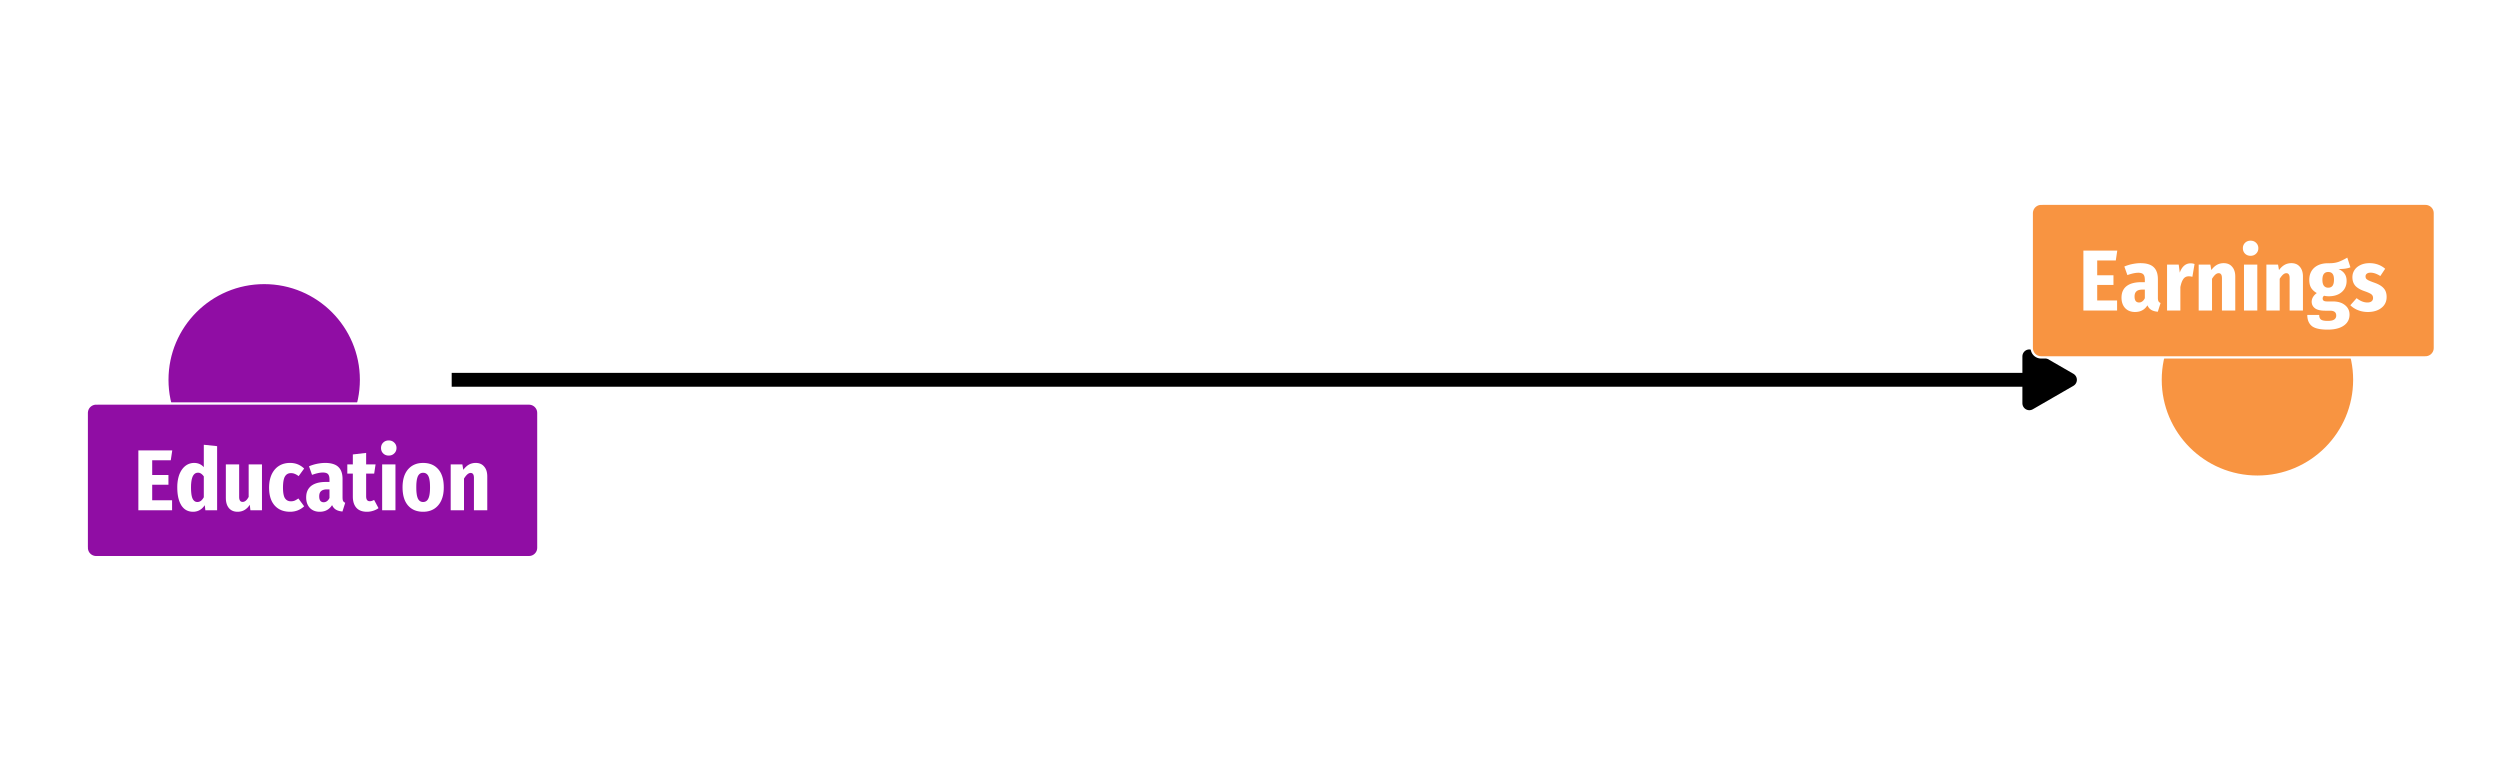 <?xml version="1.0" encoding="UTF-8"?>
<svg xmlns="http://www.w3.org/2000/svg" xmlns:xlink="http://www.w3.org/1999/xlink" width="576pt" height="180pt" viewBox="0 0 576 180" version="1.1">
<g id="surface4">
<rect x="0" y="0" width="576" height="180" style="fill:rgb(100%,100%,100%);fill-opacity:1;stroke:none;"/>
<path style="fill:none;stroke-width:3.201;stroke-linecap:butt;stroke-linejoin:round;stroke:rgb(0%,0%,0%);stroke-opacity:1;stroke-miterlimit:1;" d="M 104.07 87.508 L 476.914 87.508 "/>
<path style="fill-rule:nonzero;fill:rgb(0%,0%,0%);fill-opacity:1;stroke-width:3.201;stroke-linecap:butt;stroke-linejoin:round;stroke:rgb(0%,0%,0%);stroke-opacity:1;stroke-miterlimit:1;" d="M 467.559 92.91 L 476.914 87.508 L 467.559 82.109 Z M 467.559 92.91 "/>
<path style="fill-rule:nonzero;fill:rgb(56.471%,5.098%,64.314%);fill-opacity:1;stroke-width:0.709;stroke-linecap:round;stroke-linejoin:round;stroke:rgb(56.471%,5.098%,64.314%);stroke-opacity:1;stroke-miterlimit:10;" d="M 82.562 87.508 C 82.562 99.492 72.852 109.203 60.867 109.203 C 48.887 109.203 39.176 99.492 39.176 87.508 C 39.176 75.527 48.887 65.816 60.867 65.816 C 72.852 65.816 82.562 75.527 82.562 87.508 "/>
<path style="fill-rule:nonzero;fill:rgb(97.255%,58.039%,25.49%);fill-opacity:1;stroke-width:0.709;stroke-linecap:round;stroke-linejoin:round;stroke:rgb(97.255%,58.039%,25.49%);stroke-opacity:1;stroke-miterlimit:10;" d="M 541.809 87.508 C 541.809 99.492 532.094 109.203 520.113 109.203 C 508.133 109.203 498.418 99.492 498.418 87.508 C 498.418 75.527 508.133 65.816 520.113 65.816 C 532.094 65.816 541.809 75.527 541.809 87.508 "/>
<path style="fill-rule:nonzero;fill:rgb(56.471%,5.098%,64.314%);fill-opacity:1;stroke-width:0.533;stroke-linecap:round;stroke-linejoin:round;stroke:rgb(100%,100%,100%);stroke-opacity:1;stroke-miterlimit:10;" d="M 22.145 128.371 L 121.879 128.371 L 121.793 128.371 L 122.141 128.355 L 122.48 128.285 L 122.805 128.164 L 123.105 127.988 L 123.375 127.77 L 123.605 127.508 L 123.793 127.215 L 123.93 126.895 L 124.012 126.559 L 124.039 126.211 L 124.039 95.129 L 124.012 94.781 L 123.93 94.445 L 123.793 94.125 L 123.605 93.832 L 123.375 93.57 L 123.105 93.352 L 122.805 93.176 L 122.48 93.055 L 122.141 92.984 L 121.879 92.969 L 22.145 92.969 L 22.406 92.984 L 22.059 92.969 L 21.711 93.012 L 21.379 93.109 L 21.062 93.258 L 20.777 93.457 L 20.527 93.695 L 20.316 93.973 L 20.156 94.281 L 20.047 94.613 L 19.992 94.953 L 19.984 95.129 L 19.984 126.211 L 19.992 126.039 L 19.992 126.387 L 20.047 126.727 L 20.156 127.059 L 20.316 127.367 L 20.527 127.645 L 20.777 127.883 L 21.062 128.082 L 21.379 128.23 L 21.711 128.328 L 22.059 128.371 Z M 22.145 128.371 "/>
<path style=" stroke:none;fill-rule:evenodd;fill:rgb(100%,100%,100%);fill-opacity:1;" d="M 39.688 103.77 L 39.348 106.039 L 35.066 106.039 L 35.066 109.445 L 38.809 109.445 L 38.809 111.676 L 35.066 111.676 L 35.066 115.262 L 39.648 115.262 L 39.648 117.57 L 31.879 117.57 L 31.879 103.77 Z M 39.688 103.77 "/>
<path style=" stroke:none;fill-rule:evenodd;fill:rgb(100%,100%,100%);fill-opacity:1;" d="M 50.023 102.793 L 50.023 117.57 L 47.316 117.57 L 47.176 116.395 L 46.965 116.684 L 46.742 116.941 L 46.508 117.168 L 46.258 117.363 L 45.996 117.531 L 45.719 117.668 L 45.43 117.773 L 45.129 117.848 L 44.816 117.895 L 44.488 117.91 L 44.141 117.895 L 43.812 117.852 L 43.5 117.777 L 43.203 117.672 L 42.922 117.543 L 42.66 117.379 L 42.414 117.188 L 42.188 116.965 L 41.973 116.715 L 41.777 116.438 L 41.602 116.125 L 41.441 115.793 L 41.301 115.434 L 41.18 115.051 L 41.074 114.648 L 40.992 114.219 L 40.926 113.77 L 40.879 113.293 L 40.852 112.797 L 40.844 112.273 L 40.848 111.941 L 40.859 111.621 L 40.887 111.305 L 40.918 111 L 40.961 110.699 L 41.016 110.41 L 41.078 110.125 L 41.148 109.852 L 41.23 109.586 L 41.32 109.324 L 41.422 109.078 L 41.535 108.84 L 41.652 108.613 L 41.777 108.398 L 41.914 108.195 L 42.055 108.004 L 42.203 107.824 L 42.359 107.656 L 42.523 107.5 L 42.695 107.355 L 42.875 107.223 L 43.062 107.102 L 43.254 107 L 43.453 106.906 L 43.656 106.832 L 43.863 106.77 L 44.074 106.719 L 44.293 106.684 L 44.516 106.664 L 44.746 106.656 L 45.008 106.668 L 45.262 106.695 L 45.504 106.746 L 45.738 106.812 L 45.965 106.902 L 46.184 107.008 L 46.391 107.133 L 46.586 107.281 L 46.777 107.445 L 46.957 107.633 L 46.957 102.473 Z M 45.461 115.66 L 45.555 115.656 L 45.641 115.648 L 45.73 115.637 L 45.812 115.617 L 45.895 115.594 L 45.977 115.566 L 46.055 115.531 L 46.133 115.492 L 46.207 115.449 L 46.281 115.398 L 46.352 115.34 L 46.422 115.277 L 46.492 115.207 L 46.559 115.133 L 46.629 115.051 L 46.695 114.965 L 46.762 114.875 L 46.828 114.777 L 46.891 114.672 L 46.957 114.562 L 46.957 109.762 L 46.895 109.68 L 46.828 109.598 L 46.766 109.523 L 46.703 109.453 L 46.574 109.324 L 46.512 109.266 L 46.445 109.215 L 46.383 109.168 L 46.32 109.125 L 46.195 109.047 L 46.062 108.984 L 45.992 108.961 L 45.918 108.941 L 45.844 108.926 L 45.766 108.914 L 45.602 108.906 L 45.301 108.941 L 45.027 109.043 L 44.789 109.211 L 44.582 109.445 L 44.406 109.75 L 44.266 110.117 L 44.152 110.555 L 44.074 111.062 L 44.023 111.633 L 44.008 112.273 L 44.012 112.641 L 44.023 112.984 L 44.043 113.305 L 44.07 113.605 L 44.102 113.883 L 44.145 114.137 L 44.195 114.367 L 44.25 114.574 L 44.316 114.758 L 44.387 114.922 L 44.465 115.062 L 44.551 115.188 L 44.645 115.297 L 44.742 115.395 L 44.844 115.477 L 44.957 115.543 L 45.074 115.594 L 45.195 115.629 L 45.328 115.652 Z M 45.461 115.66 "/>
<path style=" stroke:none;fill-rule:evenodd;fill:rgb(100%,100%,100%);fill-opacity:1;" d="M 60.359 117.57 L 57.691 117.57 L 57.551 116.297 L 57.336 116.602 L 57.109 116.879 L 56.863 117.117 L 56.605 117.328 L 56.332 117.508 L 56.043 117.652 L 55.742 117.766 L 55.422 117.844 L 55.09 117.895 L 54.742 117.91 L 54.492 117.902 L 54.25 117.875 L 54.02 117.832 L 53.801 117.773 L 53.594 117.695 L 53.398 117.602 L 53.215 117.488 L 53.043 117.363 L 52.883 117.215 L 52.73 117.055 L 52.602 116.875 L 52.48 116.688 L 52.375 116.484 L 52.285 116.273 L 52.211 116.047 L 52.148 115.809 L 52.098 115.562 L 52.062 115.301 L 52.043 115.027 L 52.035 114.742 L 52.035 106.996 L 55.102 106.996 L 55.102 114.504 L 55.109 114.719 L 55.133 114.914 L 55.176 115.082 L 55.23 115.23 L 55.301 115.355 L 55.391 115.457 L 55.492 115.535 L 55.613 115.594 L 55.746 115.629 L 55.898 115.641 L 56.055 115.629 L 56.203 115.594 L 56.352 115.535 L 56.496 115.453 L 56.637 115.352 L 56.773 115.223 L 56.91 115.074 L 57.039 114.898 L 57.168 114.703 L 57.293 114.484 L 57.293 106.996 L 60.359 106.996 Z M 60.359 117.57 "/>
<path style=" stroke:none;fill-rule:evenodd;fill:rgb(100%,100%,100%);fill-opacity:1;" d="M 66.793 106.656 L 66.992 106.66 L 67.184 106.668 L 67.375 106.684 L 67.559 106.707 L 67.738 106.734 L 67.918 106.77 L 68.09 106.812 L 68.258 106.859 L 68.426 106.914 L 68.586 106.977 L 68.746 107.043 L 68.902 107.117 L 69.055 107.195 L 69.207 107.285 L 69.359 107.379 L 69.508 107.48 L 69.652 107.586 L 69.797 107.703 L 69.941 107.824 L 70.078 107.949 L 68.805 109.703 L 68.715 109.633 L 68.535 109.508 L 68.445 109.449 L 68.355 109.395 L 68.27 109.344 L 68.098 109.258 L 68.012 109.219 L 67.93 109.188 L 67.844 109.152 L 67.758 109.121 L 67.672 109.094 L 67.586 109.07 L 67.496 109.051 L 67.406 109.035 L 67.312 109.023 L 67.223 109.016 L 67.129 109.008 L 67.031 109.008 L 66.855 109.016 L 66.684 109.035 L 66.523 109.074 L 66.375 109.129 L 66.23 109.195 L 66.098 109.277 L 65.973 109.379 L 65.859 109.492 L 65.754 109.621 L 65.66 109.762 L 65.57 109.926 L 65.492 110.109 L 65.426 110.316 L 65.367 110.543 L 65.316 110.789 L 65.273 111.059 L 65.242 111.352 L 65.219 111.664 L 65.203 111.996 L 65.199 112.352 L 65.203 112.691 L 65.219 113.012 L 65.242 113.309 L 65.273 113.586 L 65.316 113.84 L 65.367 114.074 L 65.426 114.289 L 65.492 114.48 L 65.57 114.652 L 65.66 114.801 L 65.758 114.934 L 65.867 115.055 L 65.98 115.156 L 66.105 115.25 L 66.234 115.324 L 66.375 115.387 L 66.523 115.438 L 66.68 115.473 L 66.84 115.492 L 67.012 115.5 L 67.105 115.5 L 67.191 115.492 L 67.281 115.488 L 67.367 115.477 L 67.449 115.465 L 67.535 115.449 L 67.613 115.43 L 67.695 115.41 L 67.773 115.387 L 67.848 115.359 L 67.926 115.328 L 68.008 115.289 L 68.09 115.246 L 68.262 115.152 L 68.355 115.098 L 68.449 115.039 L 68.543 114.977 L 68.746 114.844 L 70.078 116.656 L 69.801 116.895 L 69.512 117.105 L 69.211 117.293 L 68.902 117.457 L 68.582 117.598 L 68.25 117.707 L 67.91 117.797 L 67.562 117.859 L 67.203 117.898 L 66.832 117.91 L 66.391 117.895 L 65.965 117.852 L 65.559 117.777 L 65.172 117.676 L 64.809 117.547 L 64.461 117.387 L 64.133 117.195 L 63.824 116.98 L 63.539 116.73 L 63.27 116.457 L 63.027 116.152 L 62.809 115.828 L 62.617 115.477 L 62.453 115.105 L 62.312 114.707 L 62.199 114.289 L 62.109 113.844 L 62.043 113.379 L 62.008 112.887 L 61.992 112.371 L 62 112.031 L 62.016 111.695 L 62.047 111.371 L 62.086 111.055 L 62.137 110.75 L 62.203 110.449 L 62.277 110.16 L 62.363 109.879 L 62.461 109.609 L 62.57 109.344 L 62.695 109.094 L 62.828 108.852 L 62.973 108.621 L 63.125 108.406 L 63.289 108.199 L 63.461 108.008 L 63.641 107.824 L 63.832 107.656 L 64.035 107.5 L 64.246 107.355 L 64.469 107.223 L 64.695 107.102 L 64.934 107 L 65.18 106.906 L 65.43 106.832 L 65.688 106.77 L 65.953 106.719 L 66.227 106.684 L 66.508 106.664 Z M 66.793 106.656 "/>
<path style=" stroke:none;fill-rule:evenodd;fill:rgb(100%,100%,100%);fill-opacity:1;" d="M 78.922 114.645 L 78.93 114.848 L 78.938 114.941 L 78.945 115.027 L 78.957 115.109 L 78.973 115.188 L 78.992 115.258 L 79.012 115.324 L 79.035 115.387 L 79.062 115.441 L 79.094 115.492 L 79.125 115.539 L 79.164 115.586 L 79.207 115.629 L 79.25 115.668 L 79.301 115.707 L 79.355 115.742 L 79.414 115.777 L 79.539 115.84 L 78.902 117.852 L 78.723 117.832 L 78.551 117.809 L 78.383 117.777 L 78.223 117.746 L 78.07 117.707 L 77.926 117.66 L 77.785 117.613 L 77.652 117.559 L 77.527 117.496 L 77.41 117.43 L 77.297 117.359 L 77.188 117.281 L 77.086 117.195 L 76.988 117.102 L 76.898 117 L 76.809 116.891 L 76.727 116.773 L 76.652 116.648 L 76.578 116.516 L 76.512 116.375 L 76.309 116.668 L 76.086 116.93 L 75.848 117.156 L 75.59 117.359 L 75.312 117.527 L 75.02 117.664 L 74.707 117.773 L 74.379 117.848 L 74.031 117.895 L 73.664 117.91 L 73.383 117.902 L 73.113 117.875 L 72.855 117.828 L 72.609 117.766 L 72.375 117.684 L 72.152 117.586 L 71.941 117.469 L 71.742 117.336 L 71.551 117.184 L 71.375 117.012 L 71.215 116.824 L 71.074 116.625 L 70.949 116.41 L 70.84 116.188 L 70.746 115.953 L 70.672 115.707 L 70.613 115.449 L 70.57 115.18 L 70.547 114.895 L 70.539 114.602 L 70.551 114.266 L 70.586 113.941 L 70.641 113.637 L 70.723 113.348 L 70.828 113.074 L 70.953 112.816 L 71.105 112.578 L 71.277 112.355 L 71.473 112.145 L 71.691 111.953 L 71.938 111.781 L 72.203 111.625 L 72.492 111.488 L 72.801 111.367 L 73.129 111.266 L 73.477 111.184 L 73.848 111.121 L 74.234 111.074 L 74.648 111.047 L 75.078 111.039 L 75.914 111.039 L 75.914 110.359 L 75.902 110.188 L 75.887 110.031 L 75.863 109.883 L 75.832 109.75 L 75.793 109.625 L 75.75 109.512 L 75.699 109.414 L 75.641 109.324 L 75.578 109.246 L 75.504 109.172 L 75.422 109.109 L 75.328 109.051 L 75.223 109.004 L 75.109 108.961 L 74.984 108.93 L 74.848 108.902 L 74.703 108.883 L 74.547 108.871 L 74.383 108.867 L 74.18 108.871 L 73.969 108.891 L 73.75 108.914 L 73.516 108.953 L 73.273 109 L 73.016 109.062 L 72.754 109.129 L 72.477 109.211 L 72.191 109.305 L 71.891 109.406 L 71.195 107.434 L 71.371 107.359 L 71.551 107.289 L 71.73 107.223 L 71.914 107.16 L 72.289 107.043 L 72.48 106.992 L 72.676 106.941 L 73.066 106.855 L 73.266 106.816 L 73.461 106.785 L 73.652 106.754 L 73.844 106.727 L 74.211 106.688 L 74.395 106.676 L 74.57 106.664 L 74.746 106.66 L 74.918 106.656 L 75.32 106.664 L 75.699 106.691 L 76.055 106.738 L 76.391 106.805 L 76.703 106.887 L 76.996 106.988 L 77.266 107.105 L 77.516 107.242 L 77.742 107.398 L 77.945 107.574 L 78.133 107.766 L 78.297 107.977 L 78.445 108.207 L 78.57 108.457 L 78.68 108.727 L 78.766 109.016 L 78.836 109.324 L 78.883 109.652 L 78.914 109.996 L 78.922 110.359 Z M 74.582 115.719 L 74.664 115.715 L 74.746 115.707 L 74.824 115.695 L 74.902 115.676 L 74.98 115.652 L 75.055 115.625 L 75.129 115.594 L 75.199 115.555 L 75.34 115.461 L 75.41 115.406 L 75.477 115.348 L 75.539 115.285 L 75.602 115.219 L 75.719 115.07 L 75.773 114.988 L 75.824 114.906 L 75.871 114.816 L 75.914 114.723 L 75.914 112.75 L 75.359 112.75 L 75.176 112.754 L 75.004 112.766 L 74.84 112.785 L 74.688 112.816 L 74.547 112.852 L 74.414 112.895 L 74.293 112.945 L 74.18 113.008 L 74.078 113.074 L 73.984 113.148 L 73.902 113.23 L 73.824 113.316 L 73.762 113.414 L 73.703 113.523 L 73.656 113.637 L 73.617 113.762 L 73.586 113.895 L 73.562 114.035 L 73.551 114.184 L 73.547 114.344 L 73.547 114.477 L 73.555 114.602 L 73.57 114.723 L 73.586 114.836 L 73.609 114.941 L 73.641 115.043 L 73.672 115.137 L 73.711 115.223 L 73.754 115.305 L 73.805 115.379 L 73.863 115.445 L 73.926 115.504 L 73.992 115.555 L 74.062 115.598 L 74.137 115.633 L 74.219 115.664 L 74.301 115.688 L 74.391 115.707 L 74.484 115.715 Z M 74.582 115.719 "/>
<path style=" stroke:none;fill-rule:evenodd;fill:rgb(100%,100%,100%);fill-opacity:1;" d="M 87.207 117.074 L 87.098 117.152 L 86.988 117.227 L 86.871 117.297 L 86.75 117.363 L 86.5 117.488 L 86.367 117.543 L 86.234 117.594 L 86.094 117.645 L 85.953 117.691 L 85.812 117.73 L 85.676 117.77 L 85.395 117.832 L 85.25 117.855 L 85.109 117.875 L 84.969 117.891 L 84.824 117.902 L 84.684 117.906 L 84.539 117.91 L 84.227 117.902 L 83.926 117.871 L 83.645 117.828 L 83.375 117.762 L 83.125 117.68 L 82.891 117.578 L 82.672 117.461 L 82.469 117.324 L 82.281 117.168 L 82.109 116.992 L 81.953 116.805 L 81.816 116.598 L 81.695 116.379 L 81.586 116.141 L 81.496 115.895 L 81.426 115.629 L 81.367 115.352 L 81.324 115.055 L 81.301 114.746 L 81.293 114.426 L 81.293 109.125 L 80.02 109.125 L 80.02 106.996 L 81.293 106.996 L 81.293 104.703 L 84.359 104.348 L 84.359 106.996 L 86.531 106.996 L 86.211 109.125 L 84.359 109.125 L 84.359 114.383 L 84.367 114.594 L 84.395 114.777 L 84.438 114.941 L 84.496 115.086 L 84.57 115.207 L 84.66 115.305 L 84.77 115.383 L 84.895 115.438 L 85.039 115.469 L 85.195 115.48 L 85.289 115.477 L 85.383 115.469 L 85.48 115.453 L 85.578 115.434 L 85.676 115.406 L 85.777 115.371 L 85.879 115.332 L 85.98 115.289 L 86.086 115.238 L 86.191 115.18 Z M 87.207 117.074 "/>
<path style=" stroke:none;fill-rule:evenodd;fill:rgb(100%,100%,100%);fill-opacity:1;" d="M 91.113 106.996 L 91.113 117.57 L 88.047 117.57 L 88.047 106.996 Z M 89.559 101.477 L 89.711 101.484 L 89.859 101.496 L 90 101.523 L 90.137 101.559 L 90.266 101.602 L 90.391 101.656 L 90.508 101.723 L 90.625 101.797 L 90.73 101.883 L 90.832 101.977 L 90.934 102.078 L 91.02 102.184 L 91.098 102.297 L 91.164 102.414 L 91.223 102.535 L 91.27 102.66 L 91.305 102.789 L 91.332 102.926 L 91.348 103.066 L 91.352 103.211 L 91.348 103.359 L 91.332 103.504 L 91.305 103.641 L 91.27 103.773 L 91.223 103.902 L 91.164 104.027 L 91.098 104.145 L 91.02 104.258 L 90.934 104.363 L 90.832 104.465 L 90.73 104.559 L 90.625 104.645 L 90.508 104.719 L 90.391 104.785 L 90.266 104.84 L 90.137 104.883 L 90 104.918 L 89.859 104.945 L 89.711 104.957 L 89.559 104.965 L 89.406 104.957 L 89.258 104.945 L 89.117 104.918 L 88.98 104.883 L 88.852 104.84 L 88.727 104.785 L 88.609 104.719 L 88.496 104.645 L 88.387 104.559 L 88.285 104.465 L 88.191 104.363 L 88.105 104.258 L 88.031 104.145 L 87.965 104.027 L 87.91 103.902 L 87.867 103.773 L 87.832 103.641 L 87.805 103.504 L 87.793 103.359 L 87.785 103.211 L 87.793 103.066 L 87.805 102.926 L 87.832 102.789 L 87.867 102.66 L 87.91 102.535 L 87.965 102.414 L 88.031 102.297 L 88.105 102.184 L 88.191 102.078 L 88.285 101.977 L 88.387 101.883 L 88.496 101.797 L 88.609 101.723 L 88.727 101.656 L 88.852 101.602 L 88.98 101.559 L 89.117 101.523 L 89.258 101.496 L 89.406 101.484 Z M 89.559 101.477 "/>
<path style=" stroke:none;fill-rule:evenodd;fill:rgb(100%,100%,100%);fill-opacity:1;" d="M 97.484 106.656 L 97.922 106.672 L 98.34 106.715 L 98.738 106.789 L 99.113 106.891 L 99.473 107.02 L 99.812 107.18 L 100.129 107.367 L 100.43 107.586 L 100.711 107.836 L 100.973 108.109 L 101.215 108.41 L 101.43 108.738 L 101.621 109.09 L 101.785 109.469 L 101.926 109.875 L 102.043 110.305 L 102.133 110.762 L 102.195 111.246 L 102.234 111.758 L 102.246 112.293 L 102.234 112.809 L 102.195 113.301 L 102.133 113.77 L 102.043 114.215 L 101.926 114.637 L 101.785 115.039 L 101.621 115.418 L 101.43 115.773 L 101.215 116.105 L 100.973 116.414 L 100.707 116.699 L 100.426 116.953 L 100.121 117.176 L 99.801 117.371 L 99.461 117.535 L 99.105 117.672 L 98.727 117.773 L 98.332 117.852 L 97.918 117.895 L 97.484 117.91 L 97.051 117.895 L 96.633 117.852 L 96.234 117.777 L 95.855 117.676 L 95.5 117.547 L 95.16 117.387 L 94.84 117.195 L 94.543 116.98 L 94.262 116.73 L 94 116.457 L 93.762 116.152 L 93.547 115.824 L 93.359 115.469 L 93.195 115.09 L 93.059 114.684 L 92.945 114.254 L 92.859 113.797 L 92.797 113.312 L 92.758 112.805 L 92.746 112.273 L 92.758 111.754 L 92.797 111.262 L 92.859 110.789 L 92.945 110.344 L 93.059 109.918 L 93.195 109.516 L 93.359 109.141 L 93.547 108.785 L 93.762 108.457 L 94 108.148 L 94.266 107.867 L 94.547 107.613 L 94.848 107.387 L 95.168 107.195 L 95.508 107.031 L 95.867 106.895 L 96.242 106.789 L 96.641 106.715 L 97.055 106.672 Z M 97.484 108.926 L 97.328 108.934 L 97.176 108.957 L 97.035 108.996 L 96.902 109.051 L 96.777 109.121 L 96.664 109.207 L 96.559 109.309 L 96.461 109.426 L 96.371 109.555 L 96.289 109.703 L 96.219 109.871 L 96.156 110.055 L 96.098 110.262 L 96.047 110.488 L 96.008 110.734 L 95.973 111 L 95.945 111.289 L 95.926 111.598 L 95.918 111.926 L 95.914 112.273 L 95.918 112.629 L 95.926 112.965 L 95.945 113.277 L 95.973 113.57 L 96.008 113.84 L 96.047 114.094 L 96.098 114.32 L 96.156 114.527 L 96.219 114.715 L 96.289 114.883 L 96.371 115.031 L 96.461 115.16 L 96.559 115.277 L 96.664 115.379 L 96.777 115.465 L 96.902 115.535 L 97.035 115.59 L 97.176 115.629 L 97.328 115.652 L 97.484 115.66 L 97.645 115.652 L 97.793 115.629 L 97.938 115.59 L 98.07 115.535 L 98.191 115.465 L 98.309 115.379 L 98.414 115.277 L 98.512 115.16 L 98.602 115.031 L 98.68 114.883 L 98.758 114.715 L 98.824 114.523 L 98.883 114.316 L 98.938 114.086 L 98.98 113.836 L 99.016 113.566 L 99.043 113.277 L 99.062 112.969 L 99.074 112.641 L 99.078 112.293 L 99.074 111.938 L 99.062 111.602 L 99.047 111.289 L 99.02 111 L 98.984 110.73 L 98.941 110.48 L 98.895 110.254 L 98.836 110.051 L 98.773 109.867 L 98.699 109.703 L 98.621 109.555 L 98.531 109.426 L 98.434 109.309 L 98.324 109.207 L 98.207 109.121 L 98.082 109.051 L 97.945 108.996 L 97.801 108.957 L 97.648 108.934 Z M 97.484 108.926 "/>
<path style=" stroke:none;fill-rule:evenodd;fill:rgb(100%,100%,100%);fill-opacity:1;" d="M 109.613 106.656 L 109.855 106.664 L 110.086 106.691 L 110.309 106.73 L 110.516 106.789 L 110.715 106.867 L 110.902 106.957 L 111.082 107.066 L 111.246 107.191 L 111.402 107.336 L 111.547 107.492 L 111.684 107.664 L 111.805 107.844 L 111.914 108.039 L 112.008 108.246 L 112.086 108.465 L 112.148 108.695 L 112.199 108.938 L 112.234 109.195 L 112.258 109.465 L 112.266 109.742 L 112.266 117.57 L 109.195 117.57 L 109.195 110.035 L 109.188 109.914 L 109.18 109.805 L 109.164 109.699 L 109.148 109.605 L 109.125 109.516 L 109.098 109.438 L 109.07 109.363 L 109.035 109.301 L 108.996 109.246 L 108.961 109.191 L 108.918 109.145 L 108.824 109.066 L 108.77 109.035 L 108.711 109.012 L 108.648 108.992 L 108.582 108.977 L 108.516 108.969 L 108.359 108.969 L 108.281 108.98 L 108.203 108.996 L 108.125 109.02 L 108.047 109.051 L 107.969 109.09 L 107.891 109.133 L 107.816 109.184 L 107.738 109.242 L 107.664 109.305 L 107.59 109.371 L 107.52 109.445 L 107.445 109.523 L 107.371 109.613 L 107.293 109.703 L 107.219 109.801 L 107.141 109.906 L 107.062 110.02 L 106.984 110.137 L 106.906 110.262 L 106.906 117.57 L 103.84 117.57 L 103.84 106.996 L 106.527 106.996 L 106.746 108.25 L 106.863 108.094 L 106.984 107.945 L 107.105 107.809 L 107.227 107.676 L 107.355 107.555 L 107.484 107.438 L 107.613 107.328 L 107.746 107.23 L 107.883 107.137 L 108.023 107.055 L 108.164 106.98 L 108.309 106.91 L 108.457 106.852 L 108.613 106.801 L 108.77 106.758 L 108.93 106.719 L 109.094 106.691 L 109.266 106.672 L 109.438 106.66 Z M 109.613 106.656 "/>
<path style="fill-rule:evenodd;fill:rgb(97.255%,58.039%,25.49%);fill-opacity:1;stroke-width:0.533;stroke-linecap:round;stroke-linejoin:round;stroke:rgb(100%,100%,100%);stroke-opacity:1;stroke-miterlimit:10;" d="M 470.273 82.344 L 558.836 82.344 L 558.75 82.344 L 559.098 82.328 L 559.438 82.258 L 559.762 82.137 L 560.062 81.961 L 560.332 81.742 L 560.562 81.48 L 560.75 81.188 L 560.887 80.867 L 560.969 80.531 L 560.996 80.184 L 560.996 49.102 L 560.969 48.754 L 560.887 48.418 L 560.75 48.098 L 560.562 47.805 L 560.332 47.543 L 560.062 47.324 L 559.762 47.152 L 559.438 47.027 L 559.098 46.957 L 558.836 46.941 L 470.273 46.941 L 470.535 46.957 L 470.188 46.945 L 469.844 46.984 L 469.508 47.082 L 469.195 47.23 L 468.91 47.43 L 468.656 47.668 L 468.449 47.949 L 468.289 48.254 L 468.176 48.586 L 468.121 48.93 L 468.113 49.102 L 468.113 80.184 L 468.121 80.012 L 468.121 80.359 L 468.176 80.703 L 468.289 81.031 L 468.449 81.34 L 468.656 81.617 L 468.91 81.859 L 469.195 82.055 L 469.508 82.203 L 469.844 82.301 L 470.188 82.344 Z M 470.273 82.344 "/>
<path style=" stroke:none;fill-rule:evenodd;fill:rgb(100%,100%,100%);fill-opacity:1;" d="M 487.816 57.742 L 487.48 60.012 L 483.195 60.012 L 483.195 63.418 L 486.941 63.418 L 486.941 65.648 L 483.195 65.648 L 483.195 69.234 L 487.777 69.234 L 487.777 71.543 L 480.012 71.543 L 480.012 57.742 Z M 487.816 57.742 "/>
<path style=" stroke:none;fill-rule:evenodd;fill:rgb(100%,100%,100%);fill-opacity:1;" d="M 497.18 68.617 L 497.18 68.723 L 497.184 68.82 L 497.191 68.914 L 497.199 69.004 L 497.215 69.086 L 497.246 69.234 L 497.293 69.359 L 497.316 69.414 L 497.348 69.465 L 497.418 69.559 L 497.461 69.602 L 497.508 69.641 L 497.609 69.719 L 497.668 69.75 L 497.73 69.781 L 497.797 69.812 L 497.16 71.824 L 496.98 71.805 L 496.805 71.781 L 496.641 71.754 L 496.48 71.719 L 496.328 71.68 L 496.18 71.633 L 496.043 71.586 L 495.91 71.531 L 495.785 71.469 L 495.664 71.406 L 495.551 71.332 L 495.445 71.254 L 495.34 71.168 L 495.246 71.074 L 495.152 70.973 L 495.066 70.863 L 494.984 70.746 L 494.906 70.621 L 494.836 70.488 L 494.77 70.348 L 494.562 70.641 L 494.344 70.902 L 494.102 71.133 L 493.844 71.332 L 493.57 71.5 L 493.273 71.637 L 492.965 71.746 L 492.633 71.82 L 492.285 71.867 L 491.922 71.883 L 491.641 71.875 L 491.371 71.848 L 491.113 71.801 L 490.867 71.738 L 490.629 71.66 L 490.406 71.559 L 490.195 71.445 L 489.996 71.309 L 489.809 71.156 L 489.629 70.988 L 489.473 70.797 L 489.328 70.598 L 489.203 70.387 L 489.094 70.16 L 489.004 69.926 L 488.926 69.68 L 488.867 69.422 L 488.828 69.152 L 488.801 68.871 L 488.793 68.578 L 488.805 68.238 L 488.84 67.918 L 488.898 67.609 L 488.977 67.32 L 489.082 67.047 L 489.211 66.793 L 489.359 66.551 L 489.531 66.328 L 489.73 66.121 L 489.949 65.93 L 490.195 65.754 L 490.461 65.598 L 490.746 65.461 L 491.055 65.34 L 491.383 65.242 L 491.73 65.16 L 492.102 65.094 L 492.492 65.047 L 492.902 65.02 L 493.336 65.012 L 494.172 65.012 L 494.172 64.516 L 494.168 64.332 L 494.156 64.164 L 494.141 64.004 L 494.117 63.855 L 494.086 63.723 L 494.051 63.598 L 494.004 63.484 L 493.953 63.387 L 493.898 63.297 L 493.832 63.219 L 493.758 63.148 L 493.676 63.082 L 493.582 63.027 L 493.48 62.977 L 493.363 62.934 L 493.238 62.902 L 493.105 62.875 L 492.961 62.855 L 492.805 62.844 L 492.637 62.84 L 492.438 62.848 L 492.227 62.863 L 492.004 62.891 L 491.77 62.926 L 491.527 62.977 L 491.273 63.035 L 491.008 63.105 L 490.73 63.184 L 490.445 63.277 L 490.148 63.379 L 489.449 61.406 L 489.629 61.332 L 489.805 61.262 L 489.988 61.195 L 490.172 61.133 L 490.355 61.074 L 490.547 61.016 L 490.734 60.965 L 490.93 60.914 L 491.125 60.871 L 491.324 60.828 L 491.715 60.758 L 491.906 60.727 L 492.098 60.703 L 492.285 60.68 L 492.469 60.66 L 492.828 60.637 L 493.004 60.633 L 493.176 60.629 L 493.574 60.641 L 493.953 60.668 L 494.309 60.711 L 494.645 60.777 L 494.957 60.859 L 495.25 60.961 L 495.52 61.078 L 495.77 61.215 L 495.996 61.371 L 496.203 61.547 L 496.387 61.738 L 496.555 61.949 L 496.699 62.184 L 496.828 62.434 L 496.934 62.703 L 497.023 62.988 L 497.09 63.297 L 497.141 63.625 L 497.168 63.969 L 497.18 64.336 Z M 492.836 69.691 L 492.918 69.691 L 493 69.684 L 493.082 69.668 L 493.16 69.652 L 493.234 69.629 L 493.383 69.566 L 493.453 69.527 L 493.594 69.434 L 493.664 69.379 L 493.73 69.32 L 493.797 69.258 L 493.859 69.191 L 493.918 69.121 L 494.027 68.965 L 494.078 68.879 L 494.125 68.789 L 494.172 68.695 L 494.172 66.723 L 493.613 66.723 L 493.43 66.727 L 493.258 66.742 L 493.098 66.762 L 492.945 66.789 L 492.801 66.824 L 492.668 66.867 L 492.547 66.918 L 492.434 66.98 L 492.332 67.047 L 492.238 67.121 L 492.156 67.203 L 492.082 67.293 L 492.016 67.391 L 491.957 67.496 L 491.91 67.609 L 491.871 67.734 L 491.84 67.867 L 491.82 68.008 L 491.805 68.16 L 491.801 68.316 L 491.805 68.449 L 491.812 68.574 L 491.824 68.695 L 491.844 68.809 L 491.867 68.914 L 491.895 69.016 L 491.93 69.109 L 491.965 69.199 L 492.059 69.355 L 492.117 69.418 L 492.18 69.477 L 492.246 69.527 L 492.316 69.57 L 492.395 69.609 L 492.473 69.637 L 492.559 69.66 L 492.645 69.68 L 492.738 69.688 Z M 492.836 69.691 "/>
<path style=" stroke:none;fill-rule:evenodd;fill:rgb(100%,100%,100%);fill-opacity:1;" d="M 504.707 60.668 L 504.91 60.676 L 505.008 60.684 L 505.102 60.695 L 505.195 60.711 L 505.285 60.727 L 505.375 60.746 L 505.461 60.773 L 505.543 60.797 L 505.625 60.828 L 505.125 63.777 L 505.043 63.754 L 504.957 63.734 L 504.875 63.715 L 504.789 63.699 L 504.625 63.676 L 504.539 63.668 L 504.457 63.66 L 504.371 63.66 L 504.289 63.656 L 504.129 63.664 L 503.977 63.684 L 503.832 63.715 L 503.695 63.758 L 503.566 63.816 L 503.445 63.887 L 503.332 63.969 L 503.223 64.066 L 503.125 64.172 L 503.035 64.293 L 502.949 64.426 L 502.867 64.566 L 502.789 64.719 L 502.715 64.887 L 502.645 65.066 L 502.578 65.258 L 502.52 65.461 L 502.461 65.676 L 502.406 65.906 L 502.355 66.148 L 502.355 71.543 L 499.289 71.543 L 499.289 60.969 L 501.977 60.969 L 502.219 62.82 L 502.293 62.617 L 502.371 62.426 L 502.457 62.242 L 502.551 62.07 L 502.645 61.906 L 502.75 61.75 L 502.855 61.605 L 502.969 61.469 L 503.09 61.344 L 503.215 61.227 L 503.344 61.121 L 503.477 61.027 L 503.617 60.941 L 503.758 60.871 L 503.906 60.809 L 504.059 60.758 L 504.215 60.719 L 504.375 60.691 L 504.539 60.676 Z M 504.707 60.668 "/>
<path style=" stroke:none;fill-rule:evenodd;fill:rgb(100%,100%,100%);fill-opacity:1;" d="M 512.355 60.629 L 512.598 60.637 L 512.828 60.664 L 513.047 60.707 L 513.258 60.766 L 513.457 60.84 L 513.645 60.93 L 513.82 61.039 L 513.988 61.164 L 514.141 61.309 L 514.289 61.465 L 514.422 61.637 L 514.547 61.816 L 514.652 62.012 L 514.746 62.219 L 514.824 62.438 L 514.891 62.668 L 514.941 62.914 L 514.977 63.168 L 514.996 63.438 L 515.004 63.719 L 515.004 71.543 L 511.938 71.543 L 511.938 64.137 L 511.934 64.008 L 511.93 63.887 L 511.918 63.777 L 511.906 63.672 L 511.887 63.578 L 511.867 63.488 L 511.84 63.41 L 511.809 63.34 L 511.777 63.273 L 511.738 63.219 L 511.699 63.168 L 511.656 63.117 L 511.613 63.078 L 511.562 63.039 L 511.508 63.012 L 511.449 62.984 L 511.391 62.965 L 511.324 62.953 L 511.254 62.941 L 511.18 62.941 L 511.102 62.945 L 511.023 62.953 L 510.941 62.973 L 510.863 62.996 L 510.785 63.023 L 510.711 63.062 L 510.633 63.105 L 510.555 63.156 L 510.48 63.215 L 510.402 63.277 L 510.332 63.348 L 510.258 63.418 L 510.184 63.5 L 510.109 63.586 L 510.035 63.676 L 509.957 63.777 L 509.883 63.883 L 509.805 63.992 L 509.727 64.109 L 509.648 64.234 L 509.648 71.543 L 506.578 71.543 L 506.578 60.969 L 509.27 60.969 L 509.488 62.223 L 509.605 62.066 L 509.723 61.922 L 509.844 61.781 L 509.969 61.648 L 510.094 61.527 L 510.223 61.41 L 510.355 61.305 L 510.488 61.203 L 510.625 61.113 L 510.762 61.027 L 510.902 60.953 L 511.047 60.887 L 511.199 60.824 L 511.352 60.773 L 511.508 60.73 L 511.672 60.695 L 511.836 60.664 L 512.004 60.645 L 512.18 60.633 Z M 512.355 60.629 "/>
<path style=" stroke:none;fill-rule:evenodd;fill:rgb(100%,100%,100%);fill-opacity:1;" d="M 520.082 60.969 L 520.082 71.543 L 517.016 71.543 L 517.016 60.969 Z M 518.531 55.453 L 518.684 55.457 L 518.828 55.473 L 518.969 55.496 L 519.105 55.531 L 519.238 55.574 L 519.359 55.629 L 519.48 55.695 L 519.594 55.77 L 519.703 55.855 L 519.805 55.949 L 519.902 56.051 L 519.992 56.156 L 520.066 56.27 L 520.137 56.387 L 520.191 56.508 L 520.238 56.633 L 520.273 56.762 L 520.301 56.898 L 520.316 57.039 L 520.32 57.184 L 520.316 57.332 L 520.301 57.477 L 520.273 57.613 L 520.238 57.75 L 520.191 57.875 L 520.137 58 L 520.066 58.117 L 519.992 58.23 L 519.902 58.336 L 519.805 58.438 L 519.703 58.535 L 519.594 58.617 L 519.48 58.691 L 519.359 58.758 L 519.238 58.812 L 519.105 58.855 L 518.969 58.891 L 518.828 58.918 L 518.684 58.934 L 518.531 58.938 L 518.375 58.934 L 518.23 58.918 L 518.09 58.891 L 517.953 58.855 L 517.824 58.812 L 517.699 58.758 L 517.578 58.691 L 517.465 58.617 L 517.355 58.535 L 517.254 58.438 L 517.16 58.336 L 517.074 58.23 L 517 58.117 L 516.938 58 L 516.883 57.875 L 516.836 57.75 L 516.801 57.613 L 516.777 57.477 L 516.762 57.332 L 516.758 57.184 L 516.762 57.039 L 516.777 56.898 L 516.801 56.762 L 516.836 56.633 L 516.883 56.508 L 516.938 56.387 L 517 56.27 L 517.074 56.156 L 517.16 56.051 L 517.254 55.949 L 517.355 55.855 L 517.465 55.77 L 517.578 55.695 L 517.699 55.629 L 517.824 55.574 L 517.953 55.531 L 518.09 55.496 L 518.23 55.473 L 518.375 55.457 Z M 518.531 55.453 "/>
<path style=" stroke:none;fill-rule:evenodd;fill:rgb(100%,100%,100%);fill-opacity:1;" d="M 527.949 60.629 L 528.191 60.637 L 528.422 60.664 L 528.645 60.707 L 528.852 60.766 L 529.051 60.84 L 529.238 60.93 L 529.414 61.039 L 529.582 61.164 L 529.738 61.309 L 529.883 61.465 L 530.02 61.637 L 530.141 61.816 L 530.246 62.012 L 530.34 62.219 L 530.418 62.438 L 530.484 62.668 L 530.535 62.914 L 530.57 63.168 L 530.594 63.438 L 530.598 63.719 L 530.598 71.543 L 527.531 71.543 L 527.531 64.008 L 527.523 63.887 L 527.516 63.777 L 527.5 63.672 L 527.48 63.578 L 527.461 63.488 L 527.434 63.41 L 527.406 63.34 L 527.371 63.273 L 527.332 63.219 L 527.254 63.117 L 527.207 63.078 L 527.156 63.039 L 527.105 63.012 L 527.047 62.984 L 526.984 62.965 L 526.918 62.953 L 526.848 62.941 L 526.773 62.941 L 526.695 62.945 L 526.617 62.953 L 526.539 62.973 L 526.461 62.996 L 526.383 63.023 L 526.305 63.062 L 526.227 63.105 L 526.152 63.156 L 526.074 63.215 L 526 63.277 L 525.852 63.418 L 525.781 63.5 L 525.707 63.586 L 525.629 63.676 L 525.555 63.777 L 525.477 63.883 L 525.398 63.992 L 525.32 64.109 L 525.242 64.234 L 525.242 71.543 L 522.176 71.543 L 522.176 60.969 L 524.863 60.969 L 525.082 62.223 L 525.199 62.066 L 525.316 61.922 L 525.438 61.781 L 525.562 61.648 L 525.691 61.527 L 525.816 61.41 L 525.949 61.305 L 526.082 61.203 L 526.219 61.113 L 526.355 61.027 L 526.5 60.953 L 526.645 60.887 L 526.793 60.824 L 526.945 60.773 L 527.105 60.73 L 527.266 60.695 L 527.43 60.664 L 527.602 60.645 L 527.773 60.633 Z M 527.949 60.629 "/>
<path style=" stroke:none;fill-rule:evenodd;fill:rgb(100%,100%,100%);fill-opacity:1;" d="M 541.535 61.586 L 541.34 61.66 L 541.133 61.73 L 540.902 61.789 L 540.656 61.84 L 540.395 61.883 L 540.113 61.922 L 539.812 61.949 L 539.492 61.969 L 539.16 61.98 L 538.805 61.984 L 538.992 62.074 L 539.168 62.168 L 539.332 62.266 L 539.488 62.371 L 539.633 62.477 L 539.766 62.59 L 539.891 62.703 L 540.004 62.824 L 540.105 62.949 L 540.199 63.078 L 540.285 63.211 L 540.363 63.352 L 540.434 63.496 L 540.492 63.648 L 540.543 63.812 L 540.582 63.98 L 540.617 64.156 L 540.641 64.34 L 540.652 64.535 L 540.656 64.734 L 540.652 64.934 L 540.637 65.133 L 540.613 65.324 L 540.578 65.512 L 540.531 65.699 L 540.477 65.879 L 540.414 66.059 L 540.34 66.23 L 540.254 66.398 L 540.16 66.566 L 540.055 66.723 L 539.941 66.871 L 539.82 67.012 L 539.691 67.148 L 539.551 67.277 L 539.402 67.398 L 539.246 67.516 L 539.082 67.625 L 538.906 67.727 L 538.727 67.82 L 538.539 67.902 L 538.344 67.977 L 538.145 68.043 L 537.938 68.102 L 537.723 68.148 L 537.504 68.188 L 537.277 68.219 L 537.043 68.242 L 536.801 68.254 L 536.555 68.258 L 536.438 68.258 L 536.32 68.254 L 536.094 68.238 L 535.988 68.227 L 535.879 68.215 L 535.777 68.199 L 535.574 68.16 L 535.48 68.137 L 535.414 68.184 L 535.355 68.234 L 535.305 68.289 L 535.262 68.348 L 535.227 68.406 L 535.195 68.473 L 535.172 68.543 L 535.152 68.617 L 535.145 68.695 L 535.141 68.777 L 535.141 68.84 L 535.148 68.898 L 535.16 68.953 L 535.176 69.008 L 535.195 69.059 L 535.219 69.109 L 535.246 69.152 L 535.316 69.238 L 535.359 69.273 L 535.41 69.309 L 535.469 69.34 L 535.535 69.367 L 535.609 69.387 L 535.691 69.41 L 535.781 69.426 L 535.879 69.438 L 535.984 69.445 L 536.098 69.453 L 537.512 69.453 L 537.855 69.461 L 538.184 69.488 L 538.496 69.531 L 538.797 69.59 L 539.082 69.668 L 539.355 69.762 L 539.613 69.871 L 539.855 70 L 540.086 70.148 L 540.297 70.309 L 540.496 70.48 L 540.672 70.664 L 540.828 70.855 L 540.961 71.059 L 541.074 71.27 L 541.168 71.492 L 541.242 71.727 L 541.293 71.965 L 541.324 72.219 L 541.336 72.48 L 541.32 72.797 L 541.281 73.098 L 541.215 73.387 L 541.125 73.66 L 541.004 73.918 L 540.859 74.164 L 540.691 74.398 L 540.492 74.617 L 540.27 74.82 L 540.02 75.012 L 539.746 75.188 L 539.449 75.348 L 539.129 75.488 L 538.785 75.609 L 538.422 75.711 L 538.035 75.797 L 537.625 75.863 L 537.191 75.91 L 536.734 75.938 L 536.254 75.945 L 535.746 75.938 L 535.27 75.91 L 534.824 75.867 L 534.41 75.809 L 534.031 75.73 L 533.68 75.637 L 533.367 75.527 L 533.082 75.398 L 532.828 75.254 L 532.609 75.09 L 532.418 74.91 L 532.246 74.715 L 532.094 74.504 L 531.961 74.273 L 531.848 74.027 L 531.758 73.77 L 531.688 73.492 L 531.637 73.195 L 531.605 72.887 L 531.594 72.559 L 534.344 72.559 L 534.348 72.703 L 534.359 72.84 L 534.379 72.965 L 534.406 73.082 L 534.441 73.191 L 534.488 73.293 L 534.539 73.387 L 534.598 73.473 L 534.668 73.547 L 534.742 73.617 L 534.828 73.676 L 534.93 73.73 L 535.051 73.777 L 535.18 73.82 L 535.328 73.855 L 535.492 73.883 L 535.672 73.906 L 535.863 73.922 L 536.07 73.93 L 536.297 73.934 L 536.508 73.93 L 536.707 73.922 L 536.895 73.902 L 537.066 73.879 L 537.227 73.852 L 537.375 73.812 L 537.508 73.77 L 537.629 73.719 L 537.734 73.66 L 537.828 73.598 L 537.914 73.531 L 537.988 73.457 L 538.051 73.383 L 538.109 73.301 L 538.156 73.211 L 538.195 73.121 L 538.227 73.023 L 538.25 72.922 L 538.262 72.812 L 538.266 72.699 L 538.254 72.488 L 538.211 72.297 L 538.141 72.129 L 538.039 71.984 L 537.914 71.863 L 537.758 71.762 L 537.574 71.684 L 537.363 71.629 L 537.121 71.594 L 536.852 71.586 L 535.719 71.586 L 535.406 71.578 L 535.113 71.562 L 534.836 71.535 L 534.578 71.496 L 534.332 71.445 L 534.105 71.383 L 533.898 71.312 L 533.703 71.227 L 533.527 71.133 L 533.367 71.027 L 533.223 70.906 L 533.094 70.781 L 532.98 70.648 L 532.883 70.508 L 532.801 70.359 L 532.73 70.203 L 532.68 70.043 L 532.641 69.871 L 532.617 69.695 L 532.609 69.512 L 532.613 69.398 L 532.625 69.285 L 532.641 69.172 L 532.66 69.059 L 532.691 68.949 L 532.727 68.84 L 532.766 68.734 L 532.867 68.523 L 532.93 68.418 L 532.996 68.316 L 533.066 68.215 L 533.141 68.121 L 533.219 68.027 L 533.305 67.934 L 533.391 67.848 L 533.484 67.762 L 533.578 67.68 L 533.68 67.598 L 533.785 67.52 L 533.609 67.41 L 533.438 67.301 L 533.281 67.184 L 533.133 67.062 L 532.992 66.938 L 532.867 66.812 L 532.746 66.68 L 532.637 66.547 L 532.539 66.406 L 532.453 66.266 L 532.375 66.121 L 532.309 65.965 L 532.25 65.805 L 532.195 65.637 L 532.152 65.465 L 532.117 65.285 L 532.09 65.098 L 532.07 64.902 L 532.059 64.703 L 532.055 64.492 L 532.066 64.145 L 532.102 63.809 L 532.16 63.488 L 532.242 63.18 L 532.348 62.891 L 532.477 62.617 L 532.629 62.355 L 532.805 62.109 L 533.004 61.879 L 533.227 61.664 L 533.477 61.469 L 533.738 61.293 L 534.016 61.141 L 534.312 61.008 L 534.621 60.895 L 534.949 60.805 L 535.293 60.734 L 535.648 60.684 L 536.023 60.656 L 536.414 60.648 L 536.688 60.652 L 536.953 60.645 L 537.211 60.633 L 537.457 60.613 L 537.695 60.586 L 537.922 60.551 L 538.141 60.512 L 538.352 60.465 L 538.555 60.41 L 538.746 60.352 L 538.934 60.281 L 539.129 60.203 L 539.324 60.121 L 539.73 59.934 L 540.152 59.723 L 540.371 59.605 L 540.59 59.484 L 540.816 59.355 Z M 536.414 62.66 L 536.16 62.68 L 535.934 62.734 L 535.734 62.824 L 535.562 62.949 L 535.414 63.109 L 535.293 63.309 L 535.199 63.539 L 535.133 63.809 L 535.094 64.113 L 535.082 64.453 L 535.082 64.633 L 535.094 64.801 L 535.109 64.961 L 535.133 65.113 L 535.164 65.254 L 535.203 65.387 L 535.246 65.512 L 535.297 65.625 L 535.355 65.73 L 535.418 65.828 L 535.492 65.914 L 535.574 65.992 L 535.66 66.062 L 535.75 66.121 L 535.848 66.172 L 535.949 66.215 L 536.059 66.246 L 536.172 66.27 L 536.289 66.281 L 536.414 66.285 L 536.543 66.281 L 536.664 66.27 L 536.781 66.246 L 536.891 66.215 L 536.992 66.176 L 537.09 66.129 L 537.18 66.07 L 537.262 66.008 L 537.34 65.93 L 537.41 65.848 L 537.477 65.75 L 537.531 65.645 L 537.582 65.527 L 537.629 65.398 L 537.664 65.262 L 537.695 65.113 L 537.719 64.953 L 537.734 64.785 L 537.746 64.605 L 537.75 64.414 L 537.746 64.234 L 537.734 64.066 L 537.719 63.91 L 537.695 63.762 L 537.664 63.621 L 537.629 63.492 L 537.582 63.375 L 537.531 63.266 L 537.477 63.168 L 537.41 63.078 L 537.344 63 L 537.27 62.93 L 537.188 62.867 L 537.098 62.812 L 537.004 62.766 L 536.898 62.727 L 536.789 62.699 L 536.672 62.68 L 536.547 62.664 Z M 536.414 62.66 "/>
<path style=" stroke:none;fill-rule:evenodd;fill:rgb(100%,100%,100%);fill-opacity:1;" d="M 545.953 60.629 L 546.164 60.633 L 546.371 60.645 L 546.574 60.66 L 546.777 60.684 L 546.977 60.715 L 547.172 60.75 L 547.363 60.797 L 547.555 60.848 L 547.742 60.902 L 547.926 60.969 L 548.109 61.039 L 548.285 61.113 L 548.457 61.195 L 548.625 61.285 L 548.789 61.375 L 548.949 61.477 L 549.102 61.578 L 549.254 61.688 L 549.398 61.805 L 549.539 61.926 L 548.426 63.598 L 548.188 63.449 L 547.953 63.316 L 547.719 63.203 L 547.492 63.102 L 547.266 63.016 L 547.039 62.945 L 546.82 62.891 L 546.602 62.852 L 546.387 62.828 L 546.176 62.82 L 546.066 62.824 L 545.961 62.832 L 545.863 62.844 L 545.77 62.859 L 545.68 62.879 L 545.598 62.906 L 545.52 62.938 L 545.449 62.973 L 545.379 63.016 L 545.316 63.059 L 545.262 63.105 L 545.211 63.156 L 545.164 63.207 L 545.125 63.266 L 545.094 63.324 L 545.066 63.387 L 545.047 63.453 L 545.031 63.523 L 545.023 63.598 L 545.02 63.676 L 545.02 63.734 L 545.023 63.793 L 545.031 63.848 L 545.055 63.957 L 545.07 64.008 L 545.086 64.055 L 545.109 64.105 L 545.133 64.152 L 545.16 64.195 L 545.191 64.234 L 545.234 64.277 L 545.277 64.316 L 545.328 64.359 L 545.383 64.398 L 545.441 64.441 L 545.508 64.484 L 545.578 64.527 L 545.734 64.613 L 545.824 64.652 L 545.922 64.695 L 546.023 64.742 L 546.137 64.789 L 546.258 64.836 L 546.387 64.887 L 546.527 64.941 L 546.672 64.996 L 546.828 65.051 L 546.992 65.109 L 547.277 65.215 L 547.551 65.32 L 547.805 65.434 L 548.047 65.551 L 548.27 65.676 L 548.48 65.801 L 548.672 65.934 L 548.852 66.074 L 549.016 66.219 L 549.16 66.367 L 549.297 66.523 L 549.418 66.691 L 549.527 66.867 L 549.621 67.059 L 549.699 67.258 L 549.766 67.469 L 549.812 67.688 L 549.852 67.922 L 549.871 68.164 L 549.879 68.418 L 549.867 68.73 L 549.832 69.027 L 549.77 69.312 L 549.684 69.586 L 549.574 69.848 L 549.441 70.094 L 549.285 70.324 L 549.102 70.547 L 548.895 70.754 L 548.664 70.945 L 548.414 71.125 L 548.152 71.285 L 547.875 71.426 L 547.582 71.547 L 547.281 71.648 L 546.961 71.734 L 546.633 71.797 L 546.285 71.844 L 545.93 71.875 L 545.559 71.883 L 545.316 71.879 L 545.078 71.867 L 544.844 71.844 L 544.609 71.816 L 544.383 71.777 L 544.156 71.734 L 543.934 71.68 L 543.715 71.617 L 543.5 71.543 L 543.285 71.465 L 543.082 71.379 L 542.883 71.285 L 542.691 71.188 L 542.504 71.082 L 542.324 70.973 L 542.152 70.855 L 541.984 70.734 L 541.82 70.605 L 541.664 70.469 L 541.512 70.328 L 542.969 68.695 L 543.215 68.887 L 543.461 69.055 L 543.707 69.203 L 543.957 69.332 L 544.203 69.441 L 544.449 69.531 L 544.695 69.602 L 544.941 69.652 L 545.191 69.684 L 545.438 69.691 L 545.559 69.691 L 545.672 69.684 L 545.781 69.668 L 545.887 69.652 L 545.984 69.629 L 546.078 69.598 L 546.164 69.566 L 546.246 69.527 L 546.324 69.48 L 546.395 69.434 L 546.461 69.375 L 546.523 69.312 L 546.574 69.246 L 546.621 69.18 L 546.66 69.105 L 546.695 69.027 L 546.719 68.945 L 546.738 68.859 L 546.75 68.77 L 546.75 68.602 L 546.746 68.531 L 546.738 68.461 L 546.727 68.395 L 546.711 68.332 L 546.695 68.273 L 546.672 68.215 L 546.648 68.16 L 546.594 68.059 L 546.562 68.012 L 546.527 67.965 L 546.484 67.918 L 546.438 67.871 L 546.383 67.824 L 546.324 67.781 L 546.262 67.734 L 546.191 67.688 L 546.117 67.645 L 546.035 67.602 L 545.949 67.555 L 545.855 67.512 L 545.754 67.461 L 545.645 67.414 L 545.523 67.363 L 545.391 67.309 L 545.254 67.254 L 545.105 67.199 L 544.945 67.141 L 544.781 67.082 L 544.496 66.98 L 544.23 66.875 L 543.977 66.762 L 543.742 66.645 L 543.52 66.52 L 543.316 66.391 L 543.125 66.258 L 542.949 66.121 L 542.793 65.977 L 542.648 65.828 L 542.523 65.668 L 542.414 65.5 L 542.312 65.328 L 542.227 65.145 L 542.156 64.953 L 542.098 64.754 L 542.051 64.547 L 542.02 64.332 L 542 64.109 L 541.992 63.875 L 541.996 63.695 L 542.012 63.516 L 542.035 63.344 L 542.066 63.172 L 542.109 63.004 L 542.164 62.84 L 542.227 62.68 L 542.297 62.523 L 542.379 62.371 L 542.469 62.223 L 542.57 62.078 L 542.676 61.941 L 542.793 61.809 L 542.918 61.684 L 543.051 61.566 L 543.195 61.453 L 543.344 61.348 L 543.504 61.25 L 543.668 61.156 L 543.844 61.066 L 544.027 60.984 L 544.215 60.91 L 544.41 60.844 L 544.613 60.789 L 544.82 60.738 L 545.035 60.699 L 545.254 60.668 L 545.48 60.648 L 545.715 60.633 Z M 545.953 60.629 "/>
</g>
</svg>
